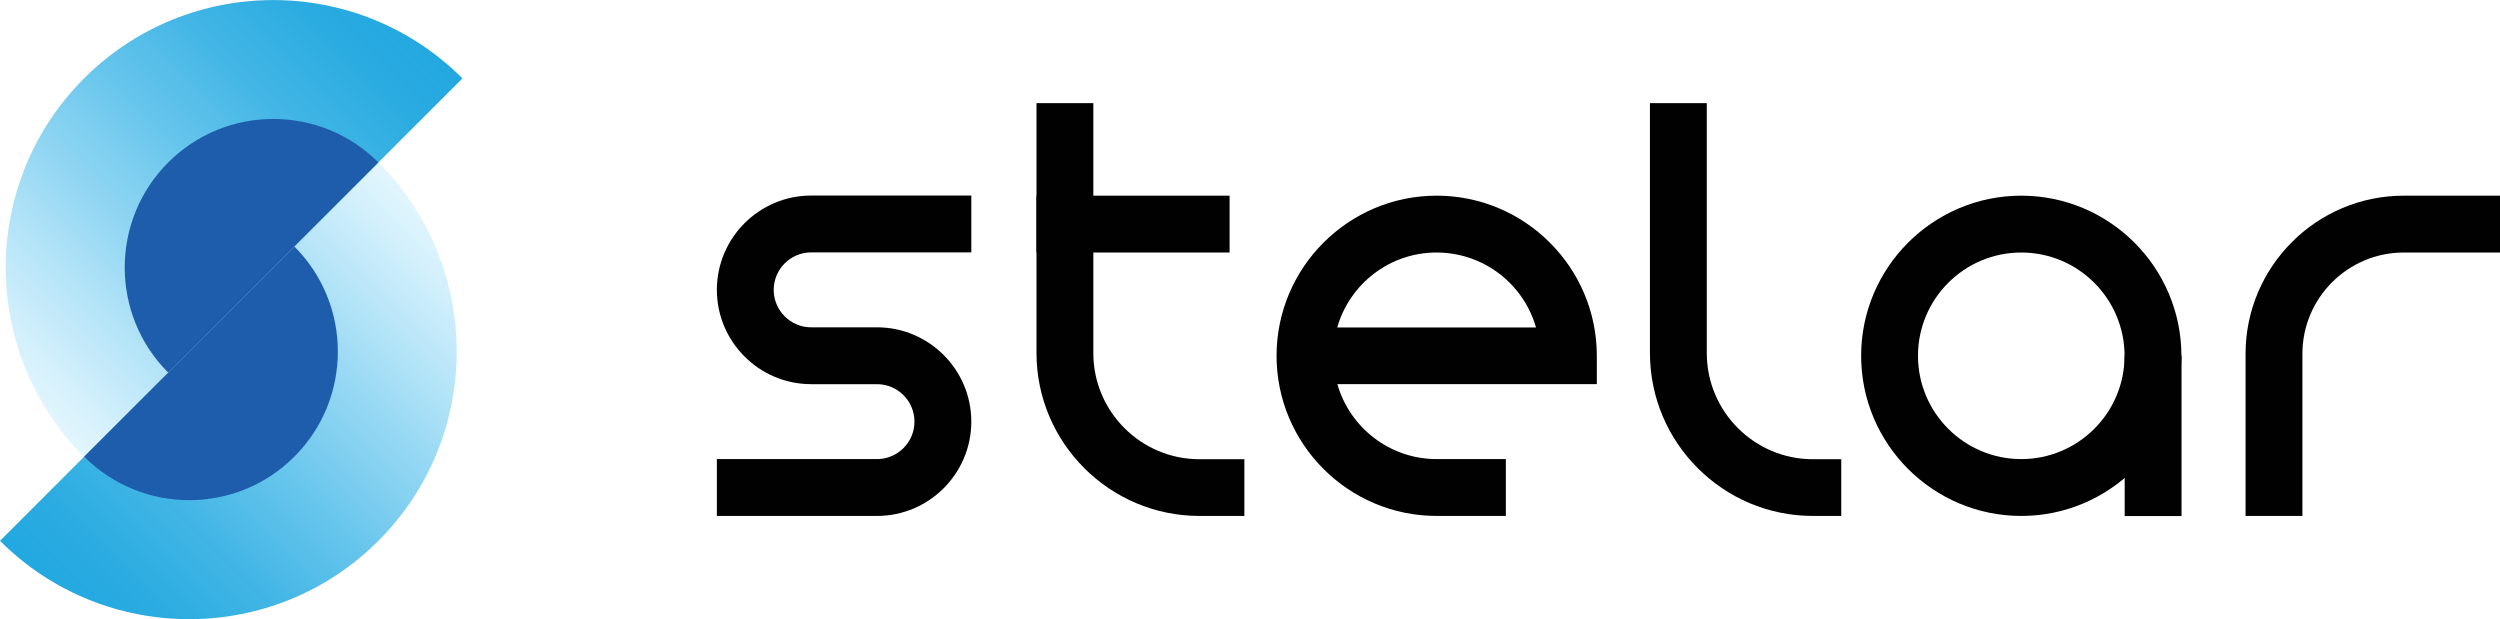 <?xml version="1.0" encoding="UTF-8"?><svg id="Layer_2" xmlns="http://www.w3.org/2000/svg" xmlns:xlink="http://www.w3.org/1999/xlink" viewBox="0 0 194.84 48.26"><defs><style>.cls-1{fill:url(#linear-gradient);}.cls-2{fill:#010101;}.cls-3{fill:#1e5dab;}.cls-4{fill:url(#linear-gradient-2);}</style><linearGradient id="linear-gradient" x1="-75.51" y1="291.32" x2="-105" y2="320.81" gradientTransform="translate(112.37 -271.28)" gradientUnits="userSpaceOnUse"><stop offset="0" stop-color="#72d0f6" stop-opacity=".2"/><stop offset=".15" stop-color="#5fc6f0" stop-opacity=".38"/><stop offset=".35" stop-color="#49bbea" stop-opacity=".6"/><stop offset=".54" stop-color="#38b3e6" stop-opacity=".77"/><stop offset=".72" stop-color="#2cade2" stop-opacity=".9"/><stop offset=".88" stop-color="#24a9e0" stop-opacity=".97"/><stop offset="1" stop-color="#22a8e0"/></linearGradient><linearGradient id="linear-gradient-2" x1="-113.19" y1="299.51" x2="-83.7" y2="270.02" xlink:href="#linear-gradient"/></defs><g id="Layer_1-2"><g><path class="cls-2" d="M68.35,40.21h-12.48v-4.43h12.48c1.61,0,2.92-1.31,2.92-2.92s-1.31-2.92-2.92-2.92h-5.13c-4.05,0-7.35-3.3-7.35-7.35s3.3-7.35,7.35-7.35h12.48v4.43h-12.48c-1.61,0-2.92,1.31-2.92,2.92s1.31,2.92,2.92,2.92h5.13c4.05,0,7.35,3.3,7.35,7.35s-3.3,7.35-7.35,7.35Z"/><path class="cls-2" d="M179.44,40.21h-4.43v-12.63c0-6.8,5.53-12.33,12.33-12.33h7.5v4.43h-7.5c-4.36,0-7.9,3.54-7.9,7.9v12.63Z"/><path class="cls-2" d="M96.98,40.21h-3.5c-7,0-12.7-5.7-12.7-12.7V8.04h4.43V27.52c0,4.56,3.71,8.27,8.27,8.27h3.5v4.43Z"/><path class="cls-2" d="M143.5,40.21h-2.21c-7,0-12.7-5.7-12.7-12.7V8.04h4.43V27.52c0,4.56,3.71,8.27,8.27,8.27h2.21v4.43Z"/><g><rect class="cls-2" x="165.59" y="27.72" width="4.43" height="12.5"/><path class="cls-2" d="M157.53,40.21c-6.88,0-12.48-5.6-12.48-12.48s5.6-12.48,12.48-12.48,12.48,5.6,12.48,12.48-5.6,12.48-12.48,12.48Zm0-20.53c-4.44,0-8.05,3.61-8.05,8.05s3.61,8.05,8.05,8.05,8.05-3.61,8.05-8.05-3.61-8.05-8.05-8.05Z"/></g><rect class="cls-2" x="80.78" y="15.25" width="15.05" height="4.43"/><path class="cls-2" d="M117.36,40.21h-5.39c-6.88,0-12.48-5.6-12.48-12.48s5.6-12.48,12.48-12.48,12.48,5.6,12.48,12.48v2.21h-20.22c.96,3.37,4.07,5.84,7.74,5.84h5.39v4.43Zm-13.14-14.69h15.49c-.96-3.37-4.07-5.84-7.75-5.84s-6.78,2.47-7.74,5.84Z"/></g><g><path class="cls-1" d="M0,42.15L29.49,12.66c8.14,8.14,8.14,21.35,0,29.49-8.14,8.14-21.35,8.14-29.49,0Z"/><path class="cls-4" d="M36.04,6.11L6.55,35.6c-8.14-8.14-8.14-21.35,0-29.49,8.14-8.14,21.35-8.14,29.49,0Z"/><path class="cls-3" d="M29.49,12.66L13.11,29.04c-4.52-4.52-4.52-11.86,0-16.38,4.52-4.52,11.86-4.52,16.38,0Z"/><path class="cls-3" d="M6.55,35.6L22.94,19.21c4.52,4.52,4.52,11.86,0,16.38-4.52,4.52-11.86,4.52-16.38,0Z"/></g></g></svg>